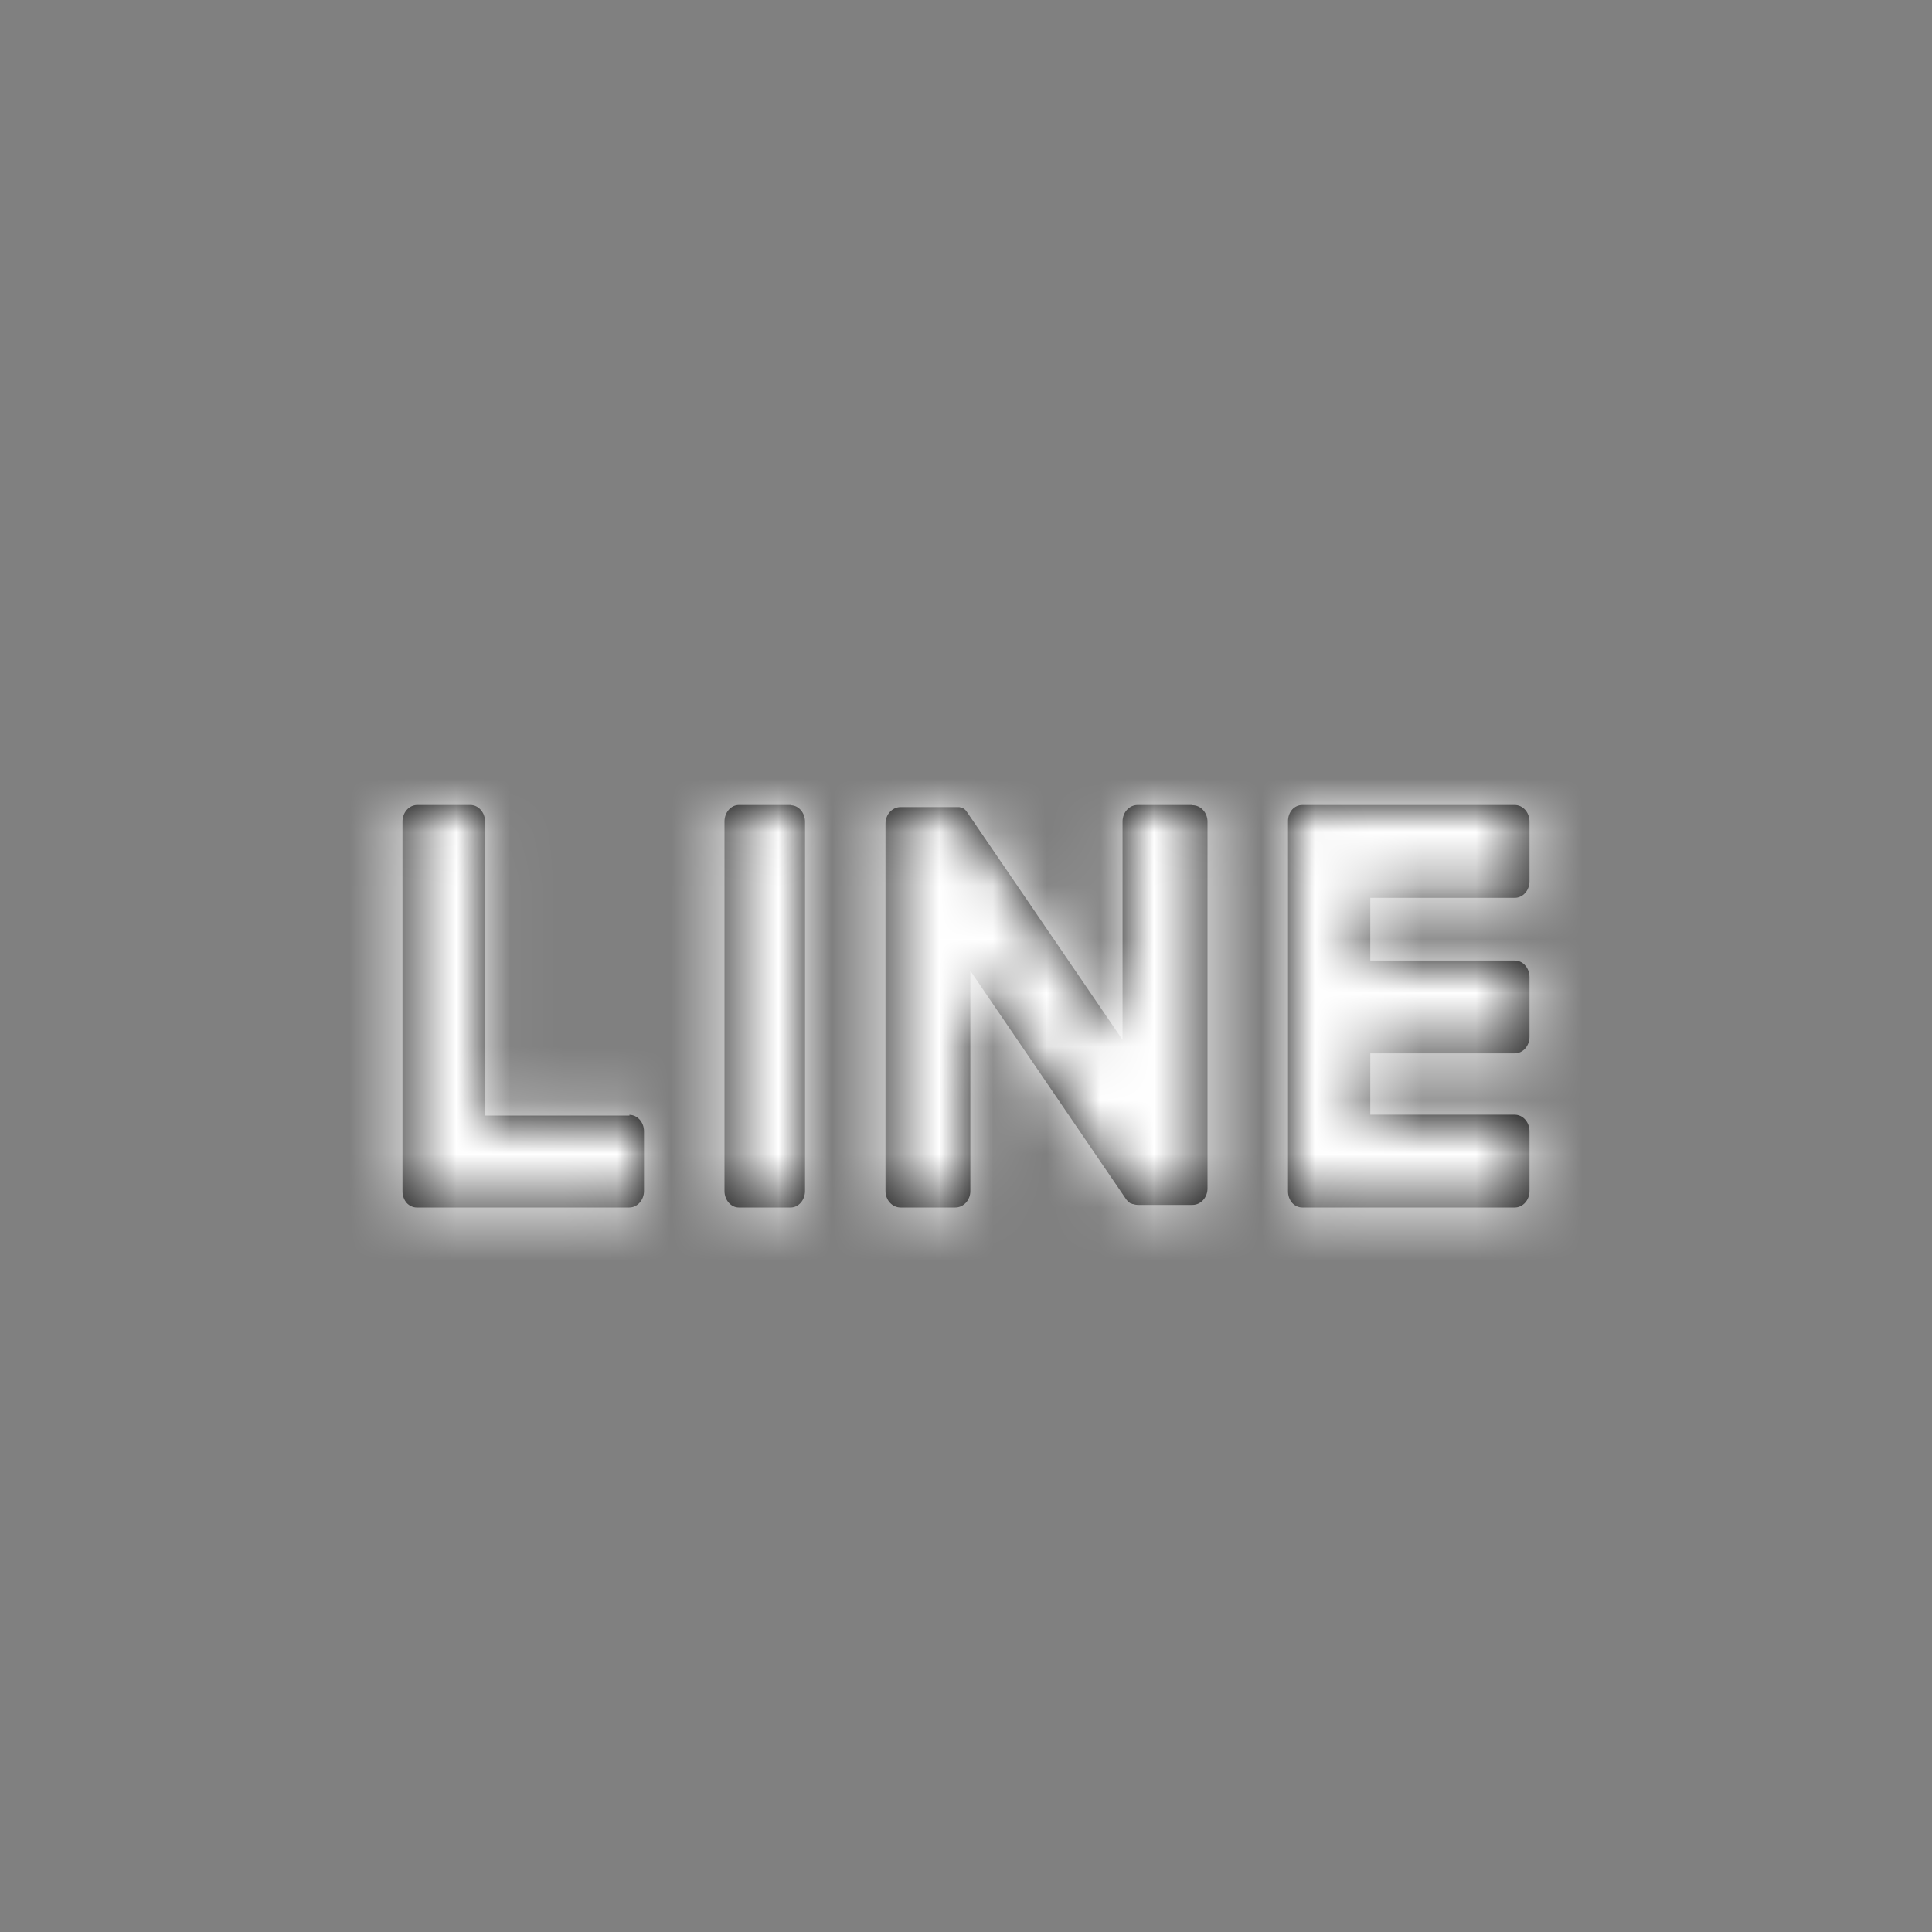 <?xml version="1.0" encoding="UTF-8"?>
<svg width="36px" height="36px" viewBox="0 0 36 36" version="1.1" xmlns="http://www.w3.org/2000/svg" xmlns:xlink="http://www.w3.org/1999/xlink">
    <rect x="0" y="0" width="36" height="36" fill="#808080" stroke="none"/>
    <!-- Generator: Sketch 47 (45396) - http://www.bohemiancoding.com/sketch -->
    <title>icon/line</title>
    <desc>Created with Sketch.</desc>
    <defs>
        <path d="M28.225,16.73 L28.225,16.73 L25.533,16.73 L25.533,17.898 L28.225,17.898 C28.377,17.898 28.5,18.036 28.5,18.206 C28.5,18.207 28.5,18.207 28.5,18.207 L28.5,19.319 C28.5,19.32 28.5,19.32 28.5,19.32 C28.5,19.49 28.377,19.628 28.225,19.628 L25.533,19.628 L25.533,20.771 L28.225,20.771 C28.377,20.771 28.5,20.909 28.5,21.079 C28.5,21.08 28.5,21.08 28.5,21.08 L28.5,22.191 C28.5,22.191 28.5,22.192 28.5,22.192 C28.5,22.362 28.377,22.5 28.225,22.5 L24.267,22.5 C24.193,22.5 24.126,22.467 24.077,22.414 C24.029,22.358 24,22.283 24,22.2 L24,15.299 C24,15.216 24.029,15.141 24.076,15.086 C24.125,15.033 24.192,15 24.266,15 C24.267,15 24.267,15 24.268,15 L28.225,15 C28.377,15 28.5,15.138 28.5,15.308 C28.5,15.308 28.5,15.309 28.5,15.309 L28.5,16.421 C28.5,16.421 28.5,16.422 28.5,16.422 C28.5,16.592 28.377,16.73 28.225,16.73 Z M22.215,15 L22.217,15.004 C22.218,15.004 22.218,15.004 22.219,15.004 C22.374,15.004 22.5,15.141 22.5,15.31 L22.5,22.146 C22.5,22.315 22.374,22.452 22.219,22.452 C22.218,22.452 22.218,22.452 22.217,22.452 L21.201,22.452 C21.176,22.451 21.151,22.448 21.13,22.441 L21.111,22.435 L21.102,22.435 L21.088,22.429 L21.075,22.422 L21.066,22.422 L21.048,22.411 L21.047,22.41 C21.02,22.39 20.996,22.365 20.976,22.335 L18.081,18.09 L18.081,22.194 C18.081,22.363 17.955,22.5 17.8,22.5 C17.8,22.5 17.799,22.5 17.799,22.5 L16.783,22.5 C16.782,22.5 16.782,22.5 16.781,22.5 C16.626,22.5 16.5,22.363 16.5,22.194 L16.5,15.344 C16.5,15.176 16.626,15.039 16.781,15.039 C16.782,15.039 16.782,15.039 16.783,15.039 L17.875,15.039 L17.892,15.044 L17.901,15.044 L17.917,15.052 L17.926,15.052 L17.94,15.062 L17.949,15.062 L17.964,15.072 L17.971,15.078 L17.986,15.091 L18.003,15.11 L18.002,15.109 C18.01,15.119 18.017,15.129 18.025,15.141 L20.917,19.376 L20.917,15.306 C20.917,15.137 21.043,15 21.198,15 C21.198,15 21.199,15 21.199,15 L22.215,15 Z M14.732,15 L14.732,15.005 C14.732,15.005 14.732,15.005 14.733,15.005 C14.88,15.005 15,15.142 15,15.312 L15,22.193 C15,22.362 14.88,22.5 14.733,22.5 C14.732,22.5 14.732,22.5 14.732,22.5 L13.768,22.5 C13.768,22.5 13.768,22.5 13.767,22.5 C13.62,22.5 13.5,22.362 13.5,22.193 L13.5,15.307 C13.5,15.138 13.62,15 13.767,15 C13.768,15 13.768,15 13.768,15 L14.732,15 Z M11.731,20.787 L11.725,20.773 C11.877,20.773 12,20.91 12,21.08 C12,21.08 12,21.081 12,21.081 L12,22.191 C12,22.192 12,22.192 12,22.193 C12,22.362 11.877,22.5 11.725,22.5 L7.767,22.5 C7.693,22.5 7.626,22.467 7.577,22.414 C7.53,22.358 7.5,22.283 7.5,22.201 C7.5,22.201 7.5,22.2 7.5,22.2 L7.5,15.307 C7.5,15.138 7.623,15 7.775,15 C7.775,15 7.775,15 7.776,15 L8.766,15 C8.917,15.001 9.038,15.139 9.038,15.307 C9.038,15.309 9.038,15.31 9.038,15.312 L9.038,20.787 L11.731,20.787 Z" id="path-1"></path>
    </defs>
    <g id="01-style_icons" stroke="none" stroke-width="1" fill="none" fill-rule="evenodd">
        <g id="icon/line">
            <mask id="mask-2" fill="white">
                <use xlink:href="#path-1"></use>
            </mask>
            <use id="Mask" fill="#000000" fill-rule="nonzero" xlink:href="#path-1"></use>
            <g id="iconswatch/white" mask="url(#mask-2)" fill="#FFFFFF">
                <rect id="Rectangle" x="0" y="0" width="36" height="36"></rect>
            </g>
        </g>
    </g>
</svg>